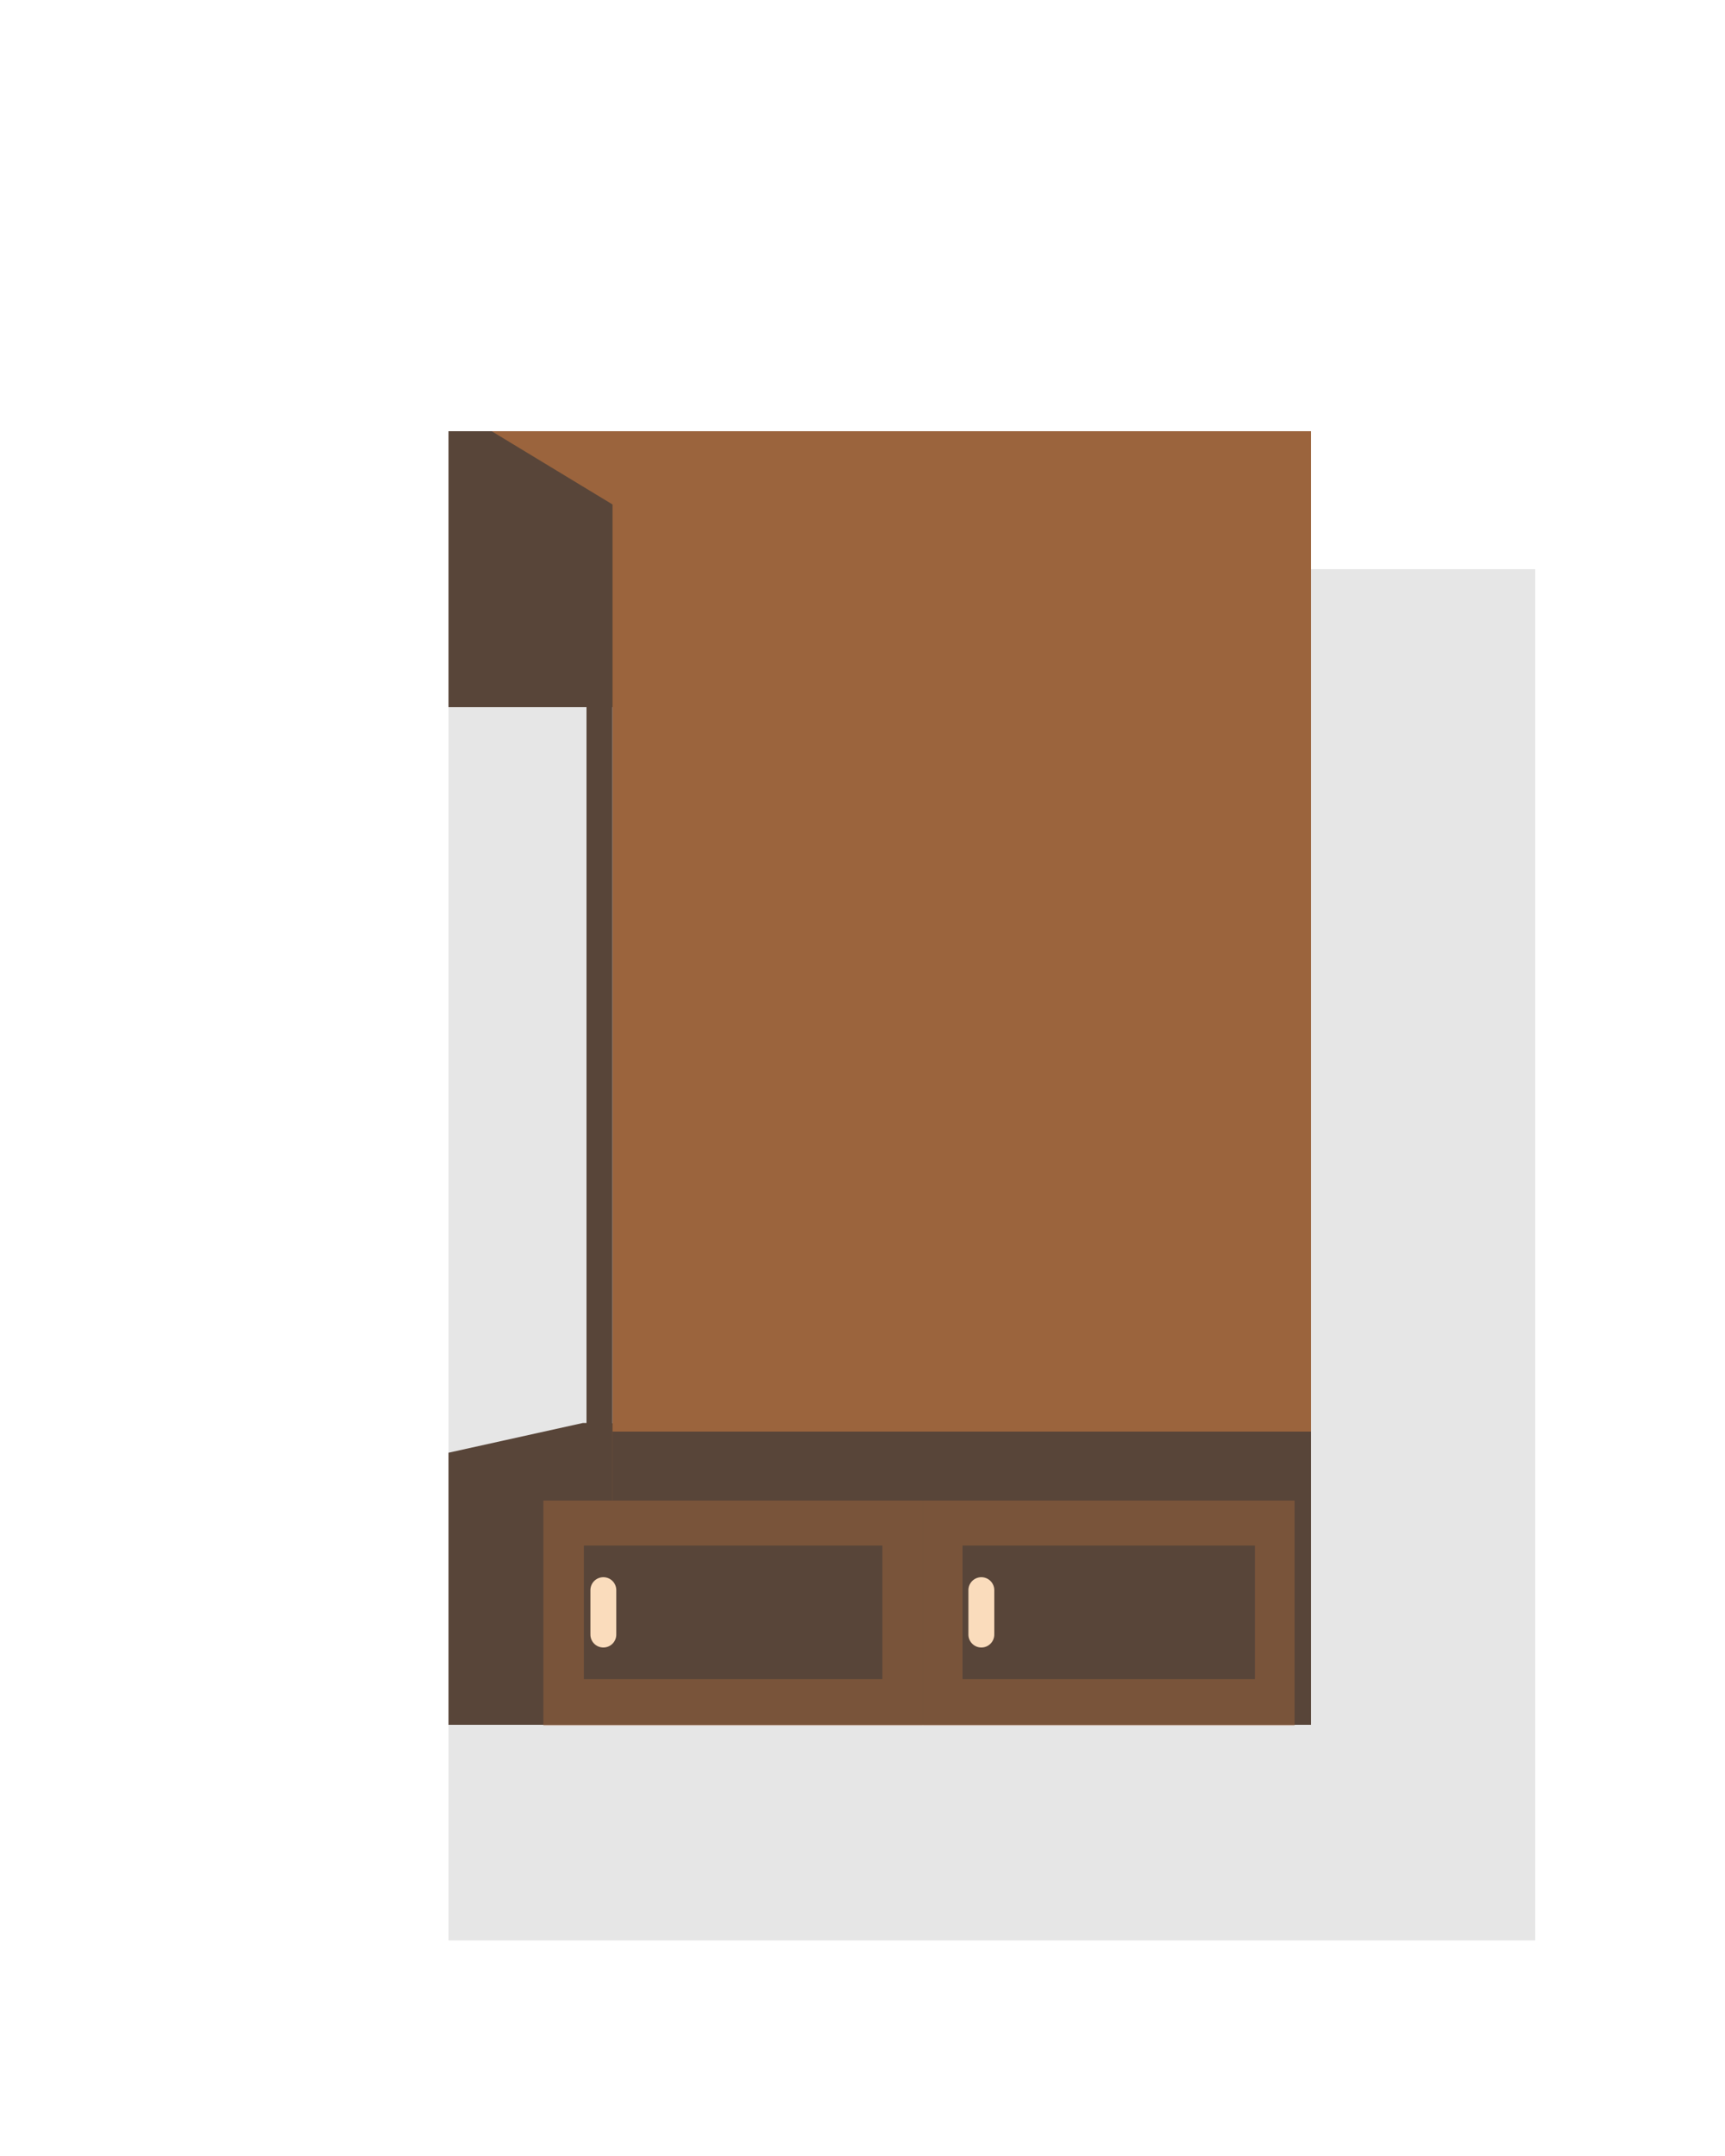 <svg width="200" height="250" viewBox="0 0 200 250" fill="none" xmlns="http://www.w3.org/2000/svg">
<rect opacity="0.1" x="178" y="66" width="159" height="126" transform="rotate(90 178 66)" fill="black"/>
<rect x="139" y="50" width="32" height="87" transform="rotate(90 139 50)" fill="#584539"/>
<path d="M67.591 165L152 166L152 200L52 200L52 168.451L67.591 165Z" fill="#584539"/>
<rect x="152" y="50" width="124" height="81" transform="rotate(90 152 50)" fill="#9B643D"/>
<rect opacity="0.5" width="43.096" height="26.087" transform="matrix(-1 0 0 1 150.096 174)" fill="#9B643D"/>
<rect width="33.898" height="15.489" transform="matrix(-1 0 0 1 145.498 179.217)" fill="#584539"/>
<line x1="1.5" y1="-1.5" x2="6.652" y2="-1.5" transform="matrix(-3.80431e-08 1 1 5.02243e-08 115.279 182.885)" stroke="#FADCBC" stroke-width="3" stroke-linecap="round" stroke-linejoin="round"/>
<path d="M71 50L71 174L68 174L68 50L71 50Z" fill="#584539"/>
<rect x="71" y="166" width="81" height="8" fill="#584539"/>
<path d="M150 50L150 60L73.5 60L57 50L150 50Z" fill="#9B643D"/>
<rect opacity="0.5" width="44" height="26.087" transform="matrix(-1 0 0 1 107 174)" fill="#9B643D"/>
<rect width="34.61" height="15.489" transform="matrix(-1 0 0 1 102.307 179.217)" fill="#584539"/>
<line x1="1.5" y1="-1.5" x2="6.652" y2="-1.5" transform="matrix(-3.88413e-08 1 1 4.91922e-08 71.453 182.885)" stroke="#FADCBC" stroke-width="3" stroke-linecap="round" stroke-linejoin="round"/>
</svg>
